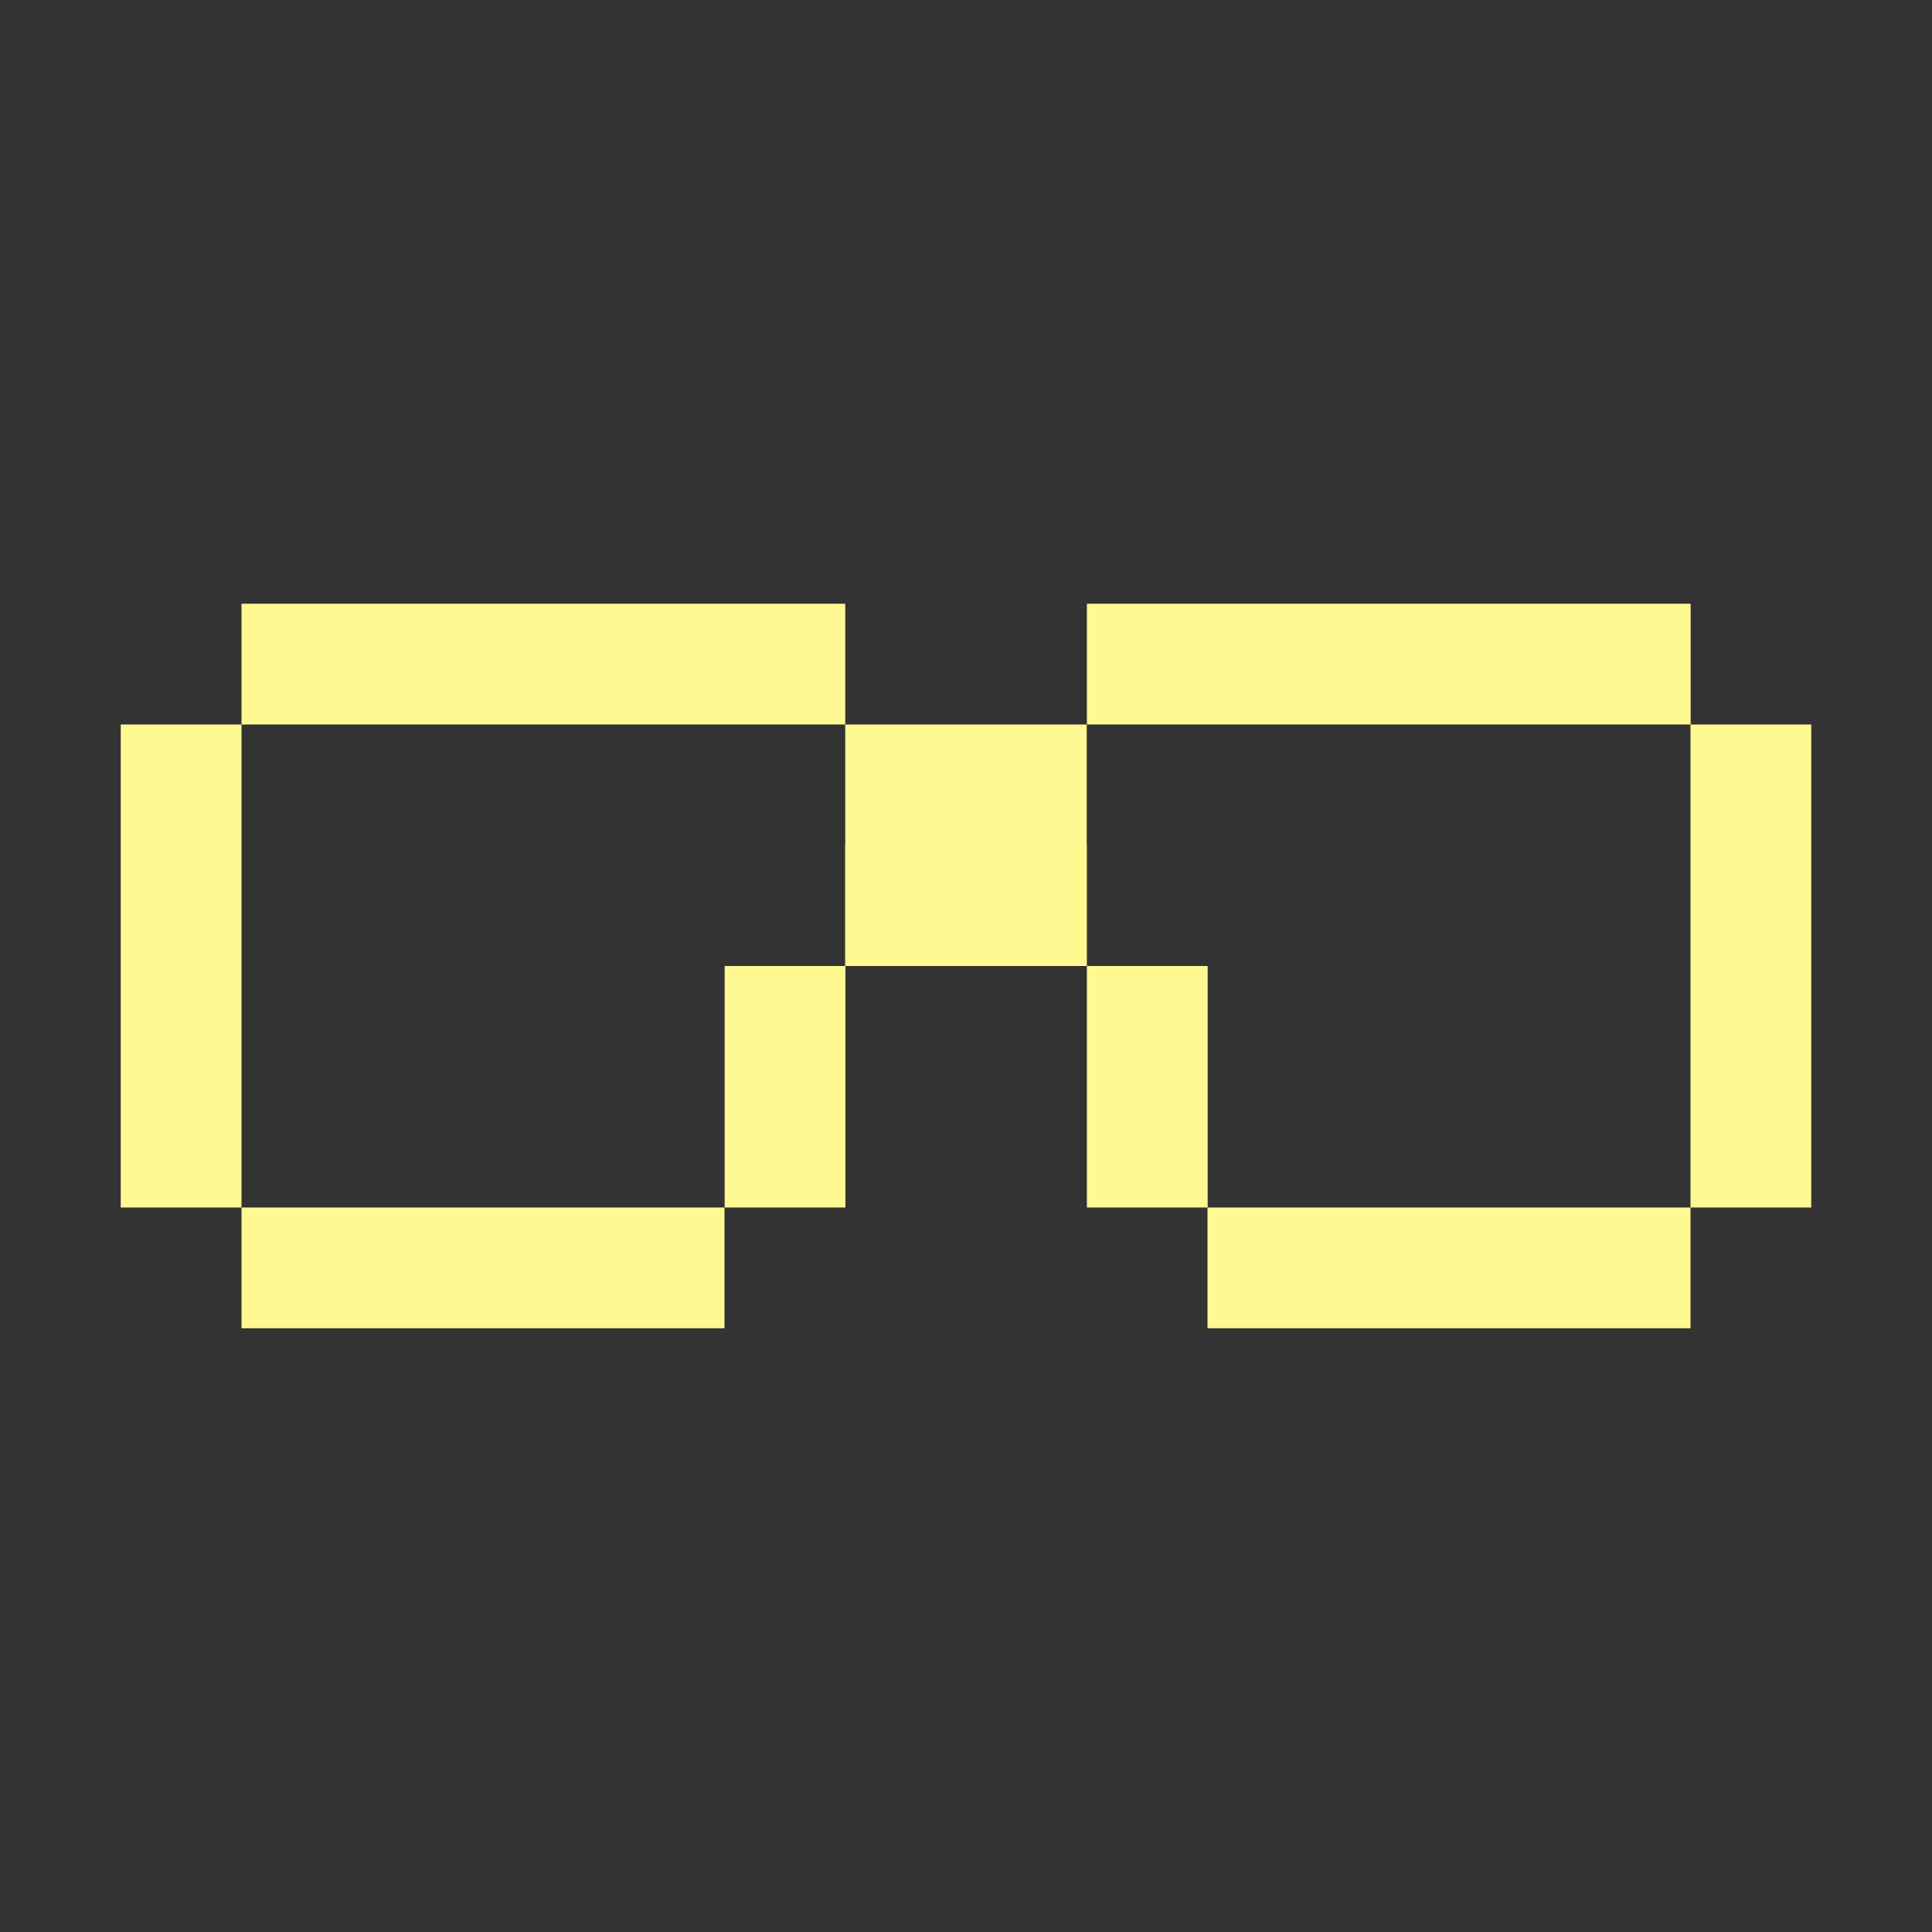 <svg width="24" height="24" viewBox="0 0 24 24" fill="none" xmlns="http://www.w3.org/2000/svg">
<rect x="0" y="0" width="24" height="24" fill="#333333" stroke="none"/>
<path d="M1.5 9H3V15H1.5V9Z" fill="#FEF991"/>
<path d="M13.502 12H15.002V15H13.502V12Z" fill="#FEF991"/>
<path d="M12 9H13.5V12H12V9Z" fill="#FEF991"/>
<path d="M10.5 9H12V12H10.5V9Z" fill="#FEF991"/>
<path d="M10.5 10.5H13.5V12H10.5V10.5Z" fill="#FEF991"/>
<path d="M9.002 12H10.502V15H9.002V12Z" fill="#FEF991"/>
<path d="M21 9H22.5V15H21V9Z" fill="#FEF991"/>
<path d="M3 7.5H10.5V9H3V7.5Z" fill="#FEF991"/>
<path d="M13.502 7.5H21.002V9H13.502V7.5Z" fill="#FEF991"/>
<path d="M3 15H9V16.5H3V15Z" fill="#FEF991"/>
<path d="M15 15H21V16.5H15V15Z" fill="#FEF991"/>
</svg>
